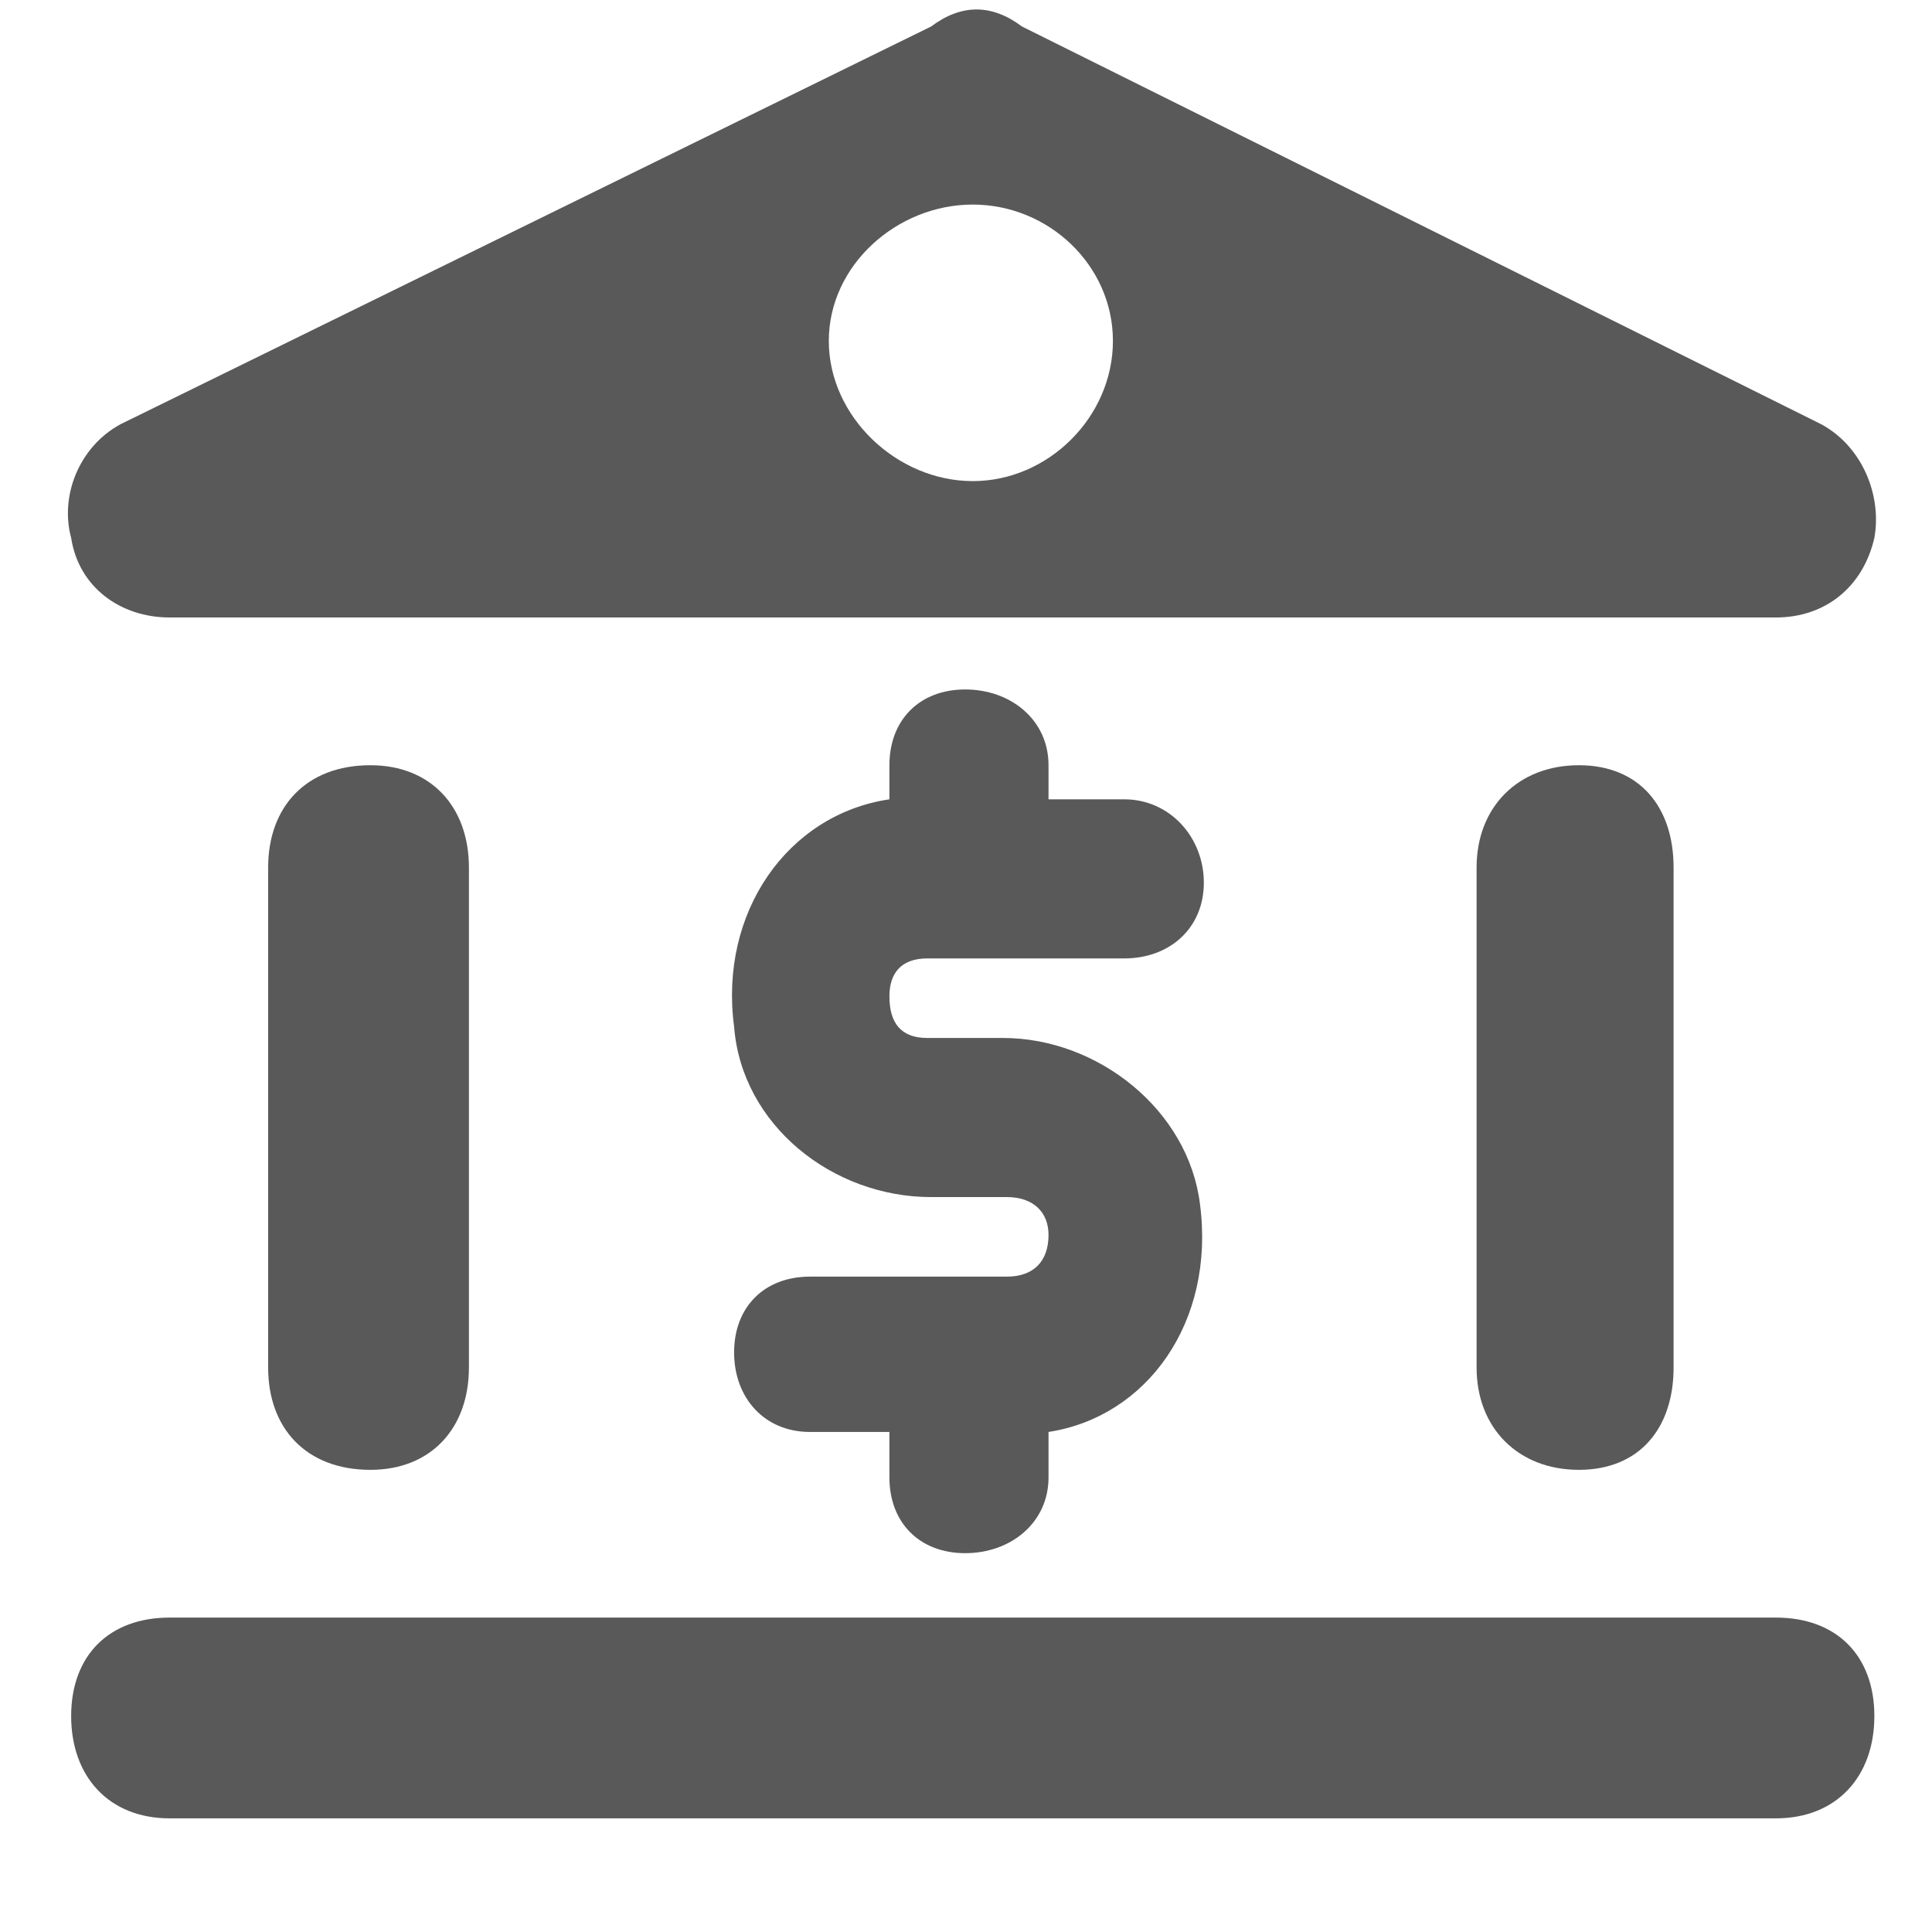 <svg xmlns="http://www.w3.org/2000/svg" version="1.1" xmlns:xlink="http://www.w3.org/1999/xlink" viewBox="0 0 510 510" preserveAspectRatio="xMidYMid">
                    <defs><style>.cls-1{fill:#595959;}</style></defs>
                    <title>bank-account</title>
                    <g id="Layer_2" data-name="Layer 2"><g id="bank-account">
                    <path class="cls-1" d="M31.784 112l214-105c8-6 16-6 24 0l211 105c11 6 16 19 14 30-3 13-13 21-26 21h-424c-13 0-24-8-26-21-3-11 2-24 13-30zm225 15c20 0 37-17 37-37s-17-36-37-36-38 16-38 36 18 37 38 37zm60 191c4 31-14 56-40 60v12c0 12-10 20-22 20s-20-8-20-20v-12h-21c-12 0-20-9-20-21s8-20 20-20h52c7 0 11-4 11-11 0-6-4-10-11-10h-20c-26 0-50-19-52-45-4-30 14-56 41-60v-9c0-12 8-20 20-20s22 8 22 20v9h20c12 0 21 10 21 22s-9 20-21 20h-52c-7 0-10 4-10 10 0 7 3 11 10 11h20c25 0 49 19 52 44zm-193-89v132c0 16-10 27-26 27-17 0-27-11-27-27V229c0-16 10-27 27-27 16 0 26 11 26 27zm266 132V229c0-16 11-27 27-27s25 11 25 27v132c0 16-9 27-25 27s-27-11-27-27zm79 119h-424c-16 0-26-11-26-27s10-26 26-26h424c16 0 26 10 26 26s-10 27-26 27z"></path>
                    </g></g>
                    </svg>